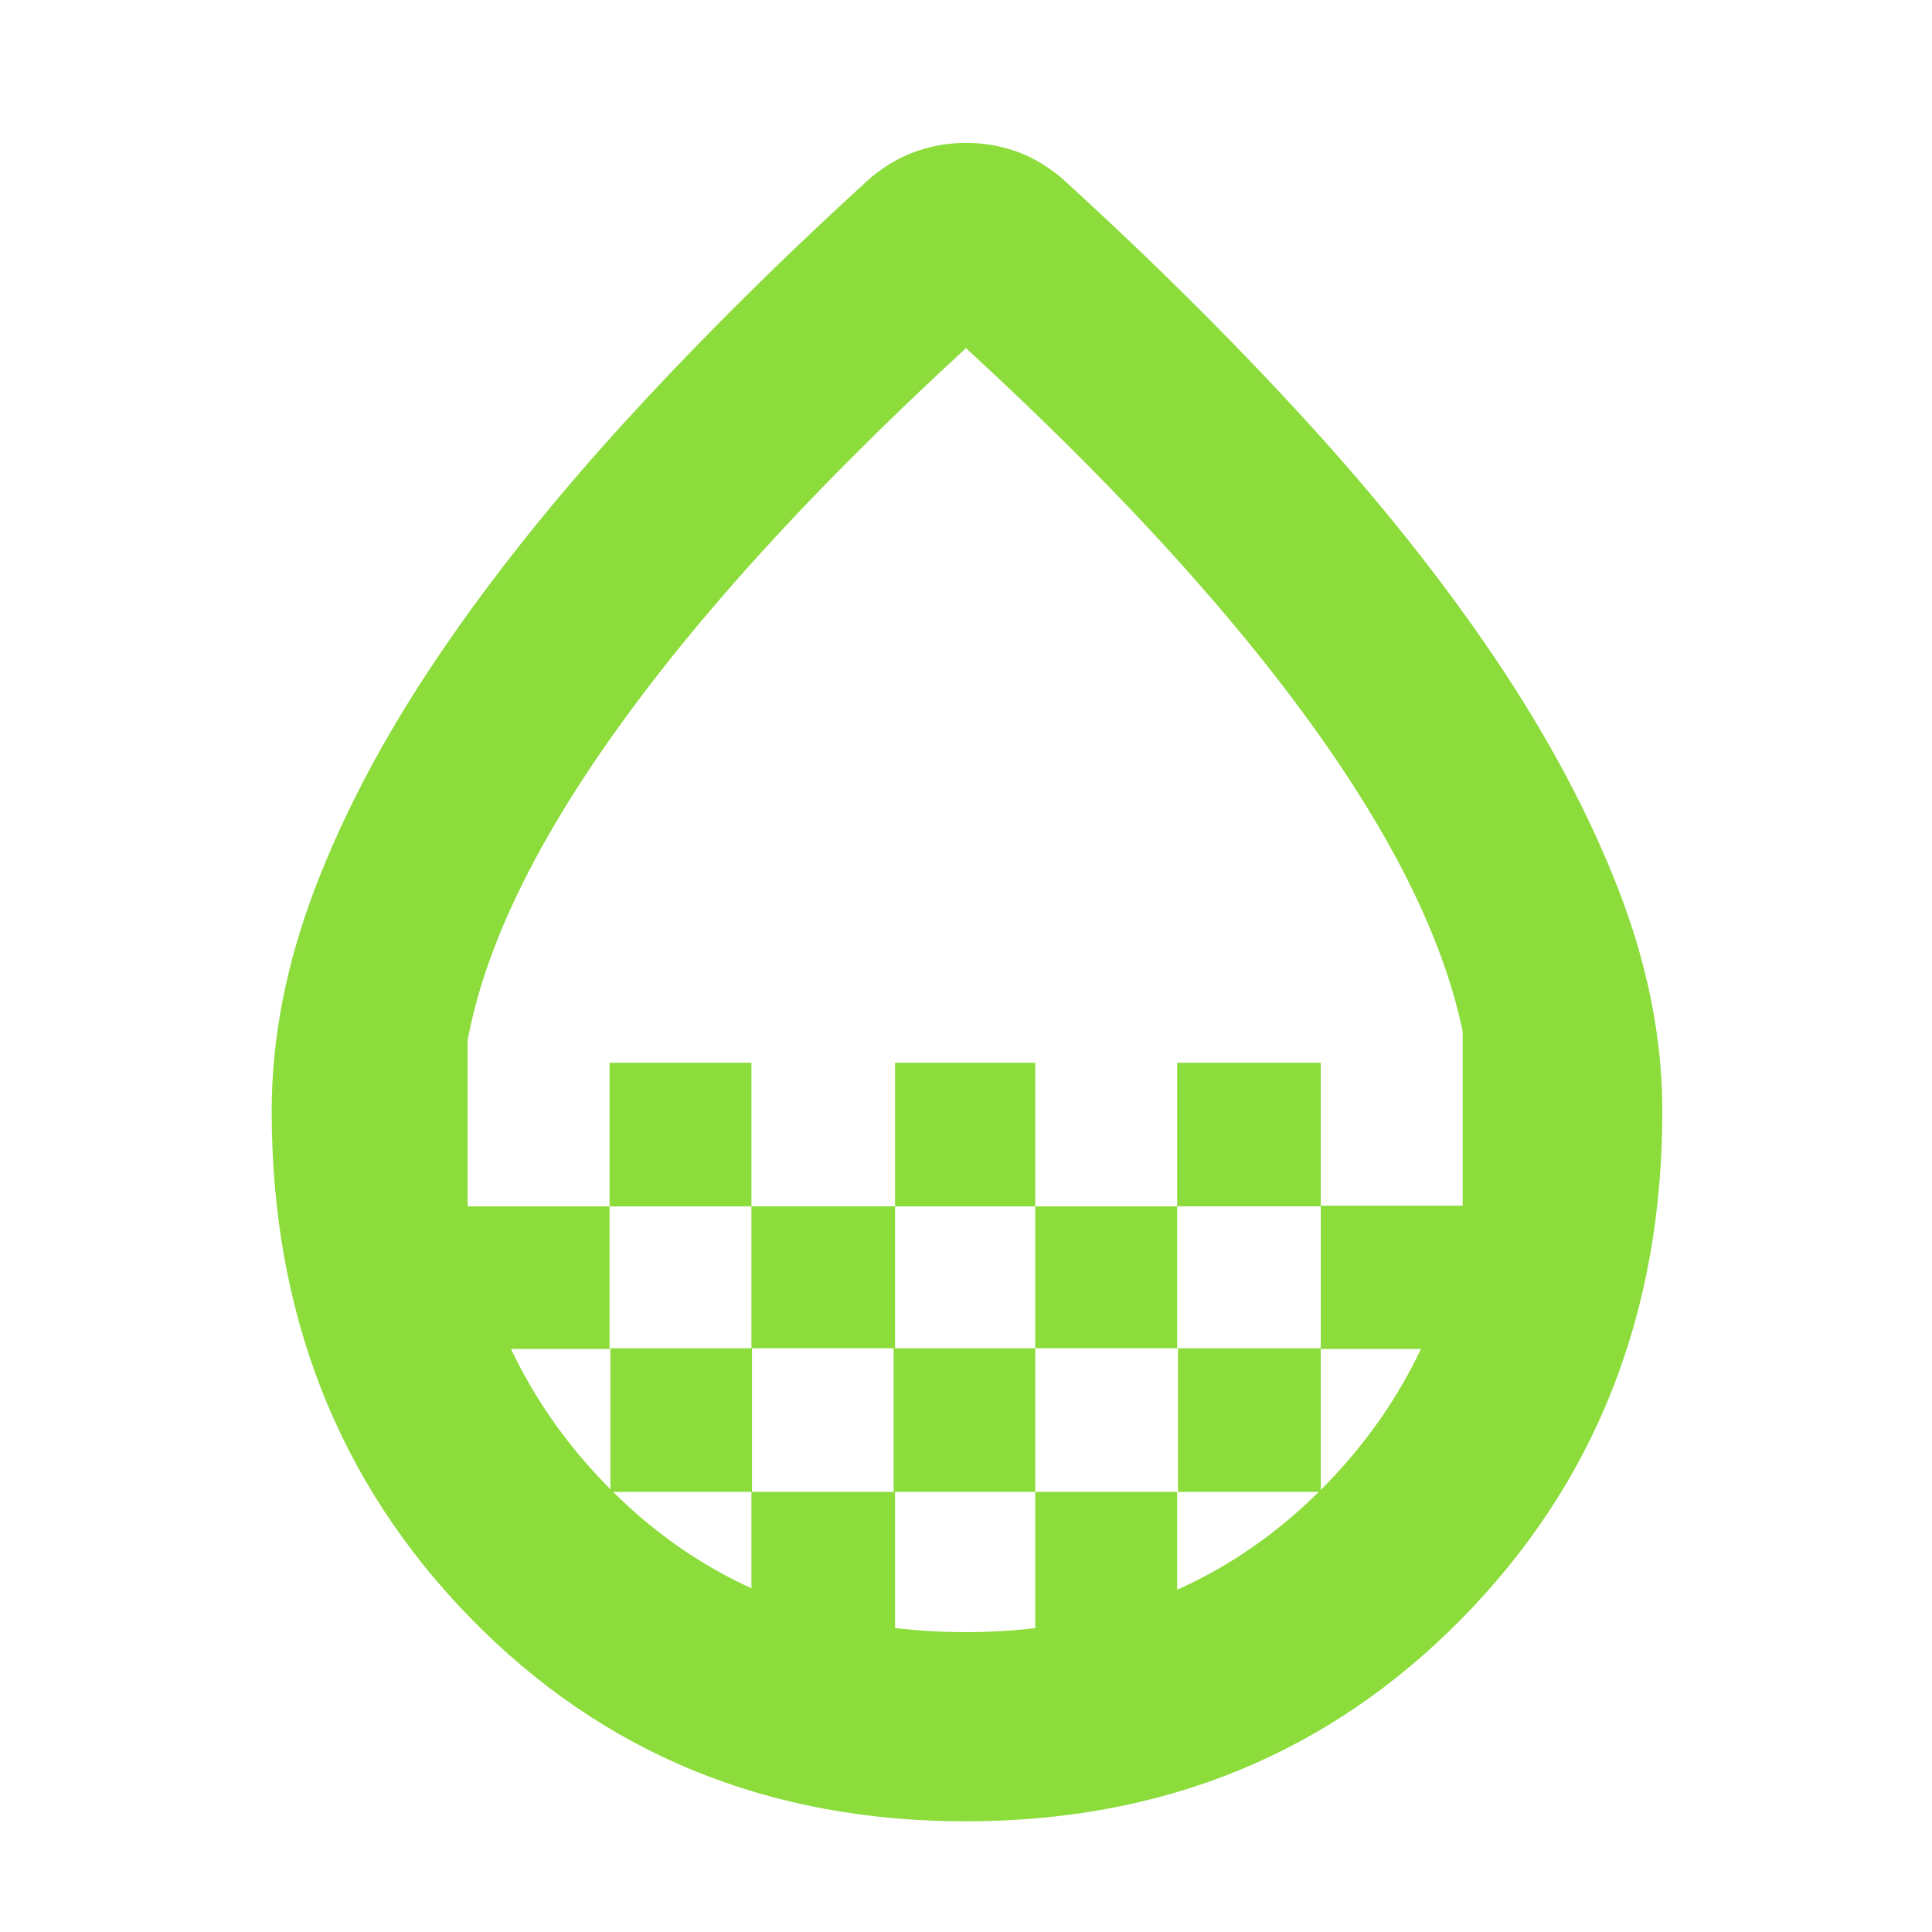 <svg height="48" viewBox="0 -960 960 960" width="48" xmlns="http://www.w3.org/2000/svg"><path fill="rgb(140, 220, 60)" d="m479.9-55c-98.44 0-180.533-33.72-246.28-101.16-65.747-67.447-98.62-151.393-98.62-251.84 0-36 7.167-72.833 21.5-110.5s34.667-76 61-115 57.833-78.5 94.5-118.5 77-80 121-120c7.333-6 14.933-10.333 22.8-13 7.873-2.667 15.98-4 24.32-4s16.403 1.333 24.19 4c7.793 2.667 15.357 7 22.69 13 44 40 84.333 80 121 120s68.167 79.5 94.5 118.5 46.833 77.333 61.5 115 22 74.5 22 110.5c0 100.447-33.073 184.393-99.22 251.84-66.147 67.44-148.44 101.16-246.88 101.16zm.03-94c11.822 0 23.316-.664 34.482-1.991v-67.699h-69.662v67.615c11.384 1.383 23.111 2.075 35.18 2.075zm179.57-73.94c19.514-20.18 35.033-42.436 46.559-66.77h-49.771v70.036c1.077-1.076 2.147-2.165 3.212-3.266zm7.5-355.06c-42.667-64-105-133.667-187-209-82 75.333-144.333 145-187 209-32.886 49.329-53.099 94.302-60.637 134.918v81.554c.049.323.098.645.147.968h70.366v70.85h-48.959c11.514 24.334 27.018 46.59 46.513 66.77.952.985 1.908 1.961 2.87 2.926v-70.036h70.089v-70.51h71.361v70.51h69.662v71.36h70.513v48.603c25.784-11.498 49.241-27.699 70.373-48.603h-69.947v-71.36h70.937v-70.51h-71.363v-71.36h71.363v71.02h70.512v-86.458c-8.13-39.49-28.063-83.037-59.8-130.642zm-222.25 217.44v-71.36h69.662v71.36zm-71.361 141.87h-68.761c20.683 20.48 43.604 36.446 68.761 47.898zm141.023-71.36v-70.51h70.513v70.51zm-211.536-70.51v-71.36h70.513v71.36zm70.784 141.87h70.377v-71.36h-70.377z"/></svg>